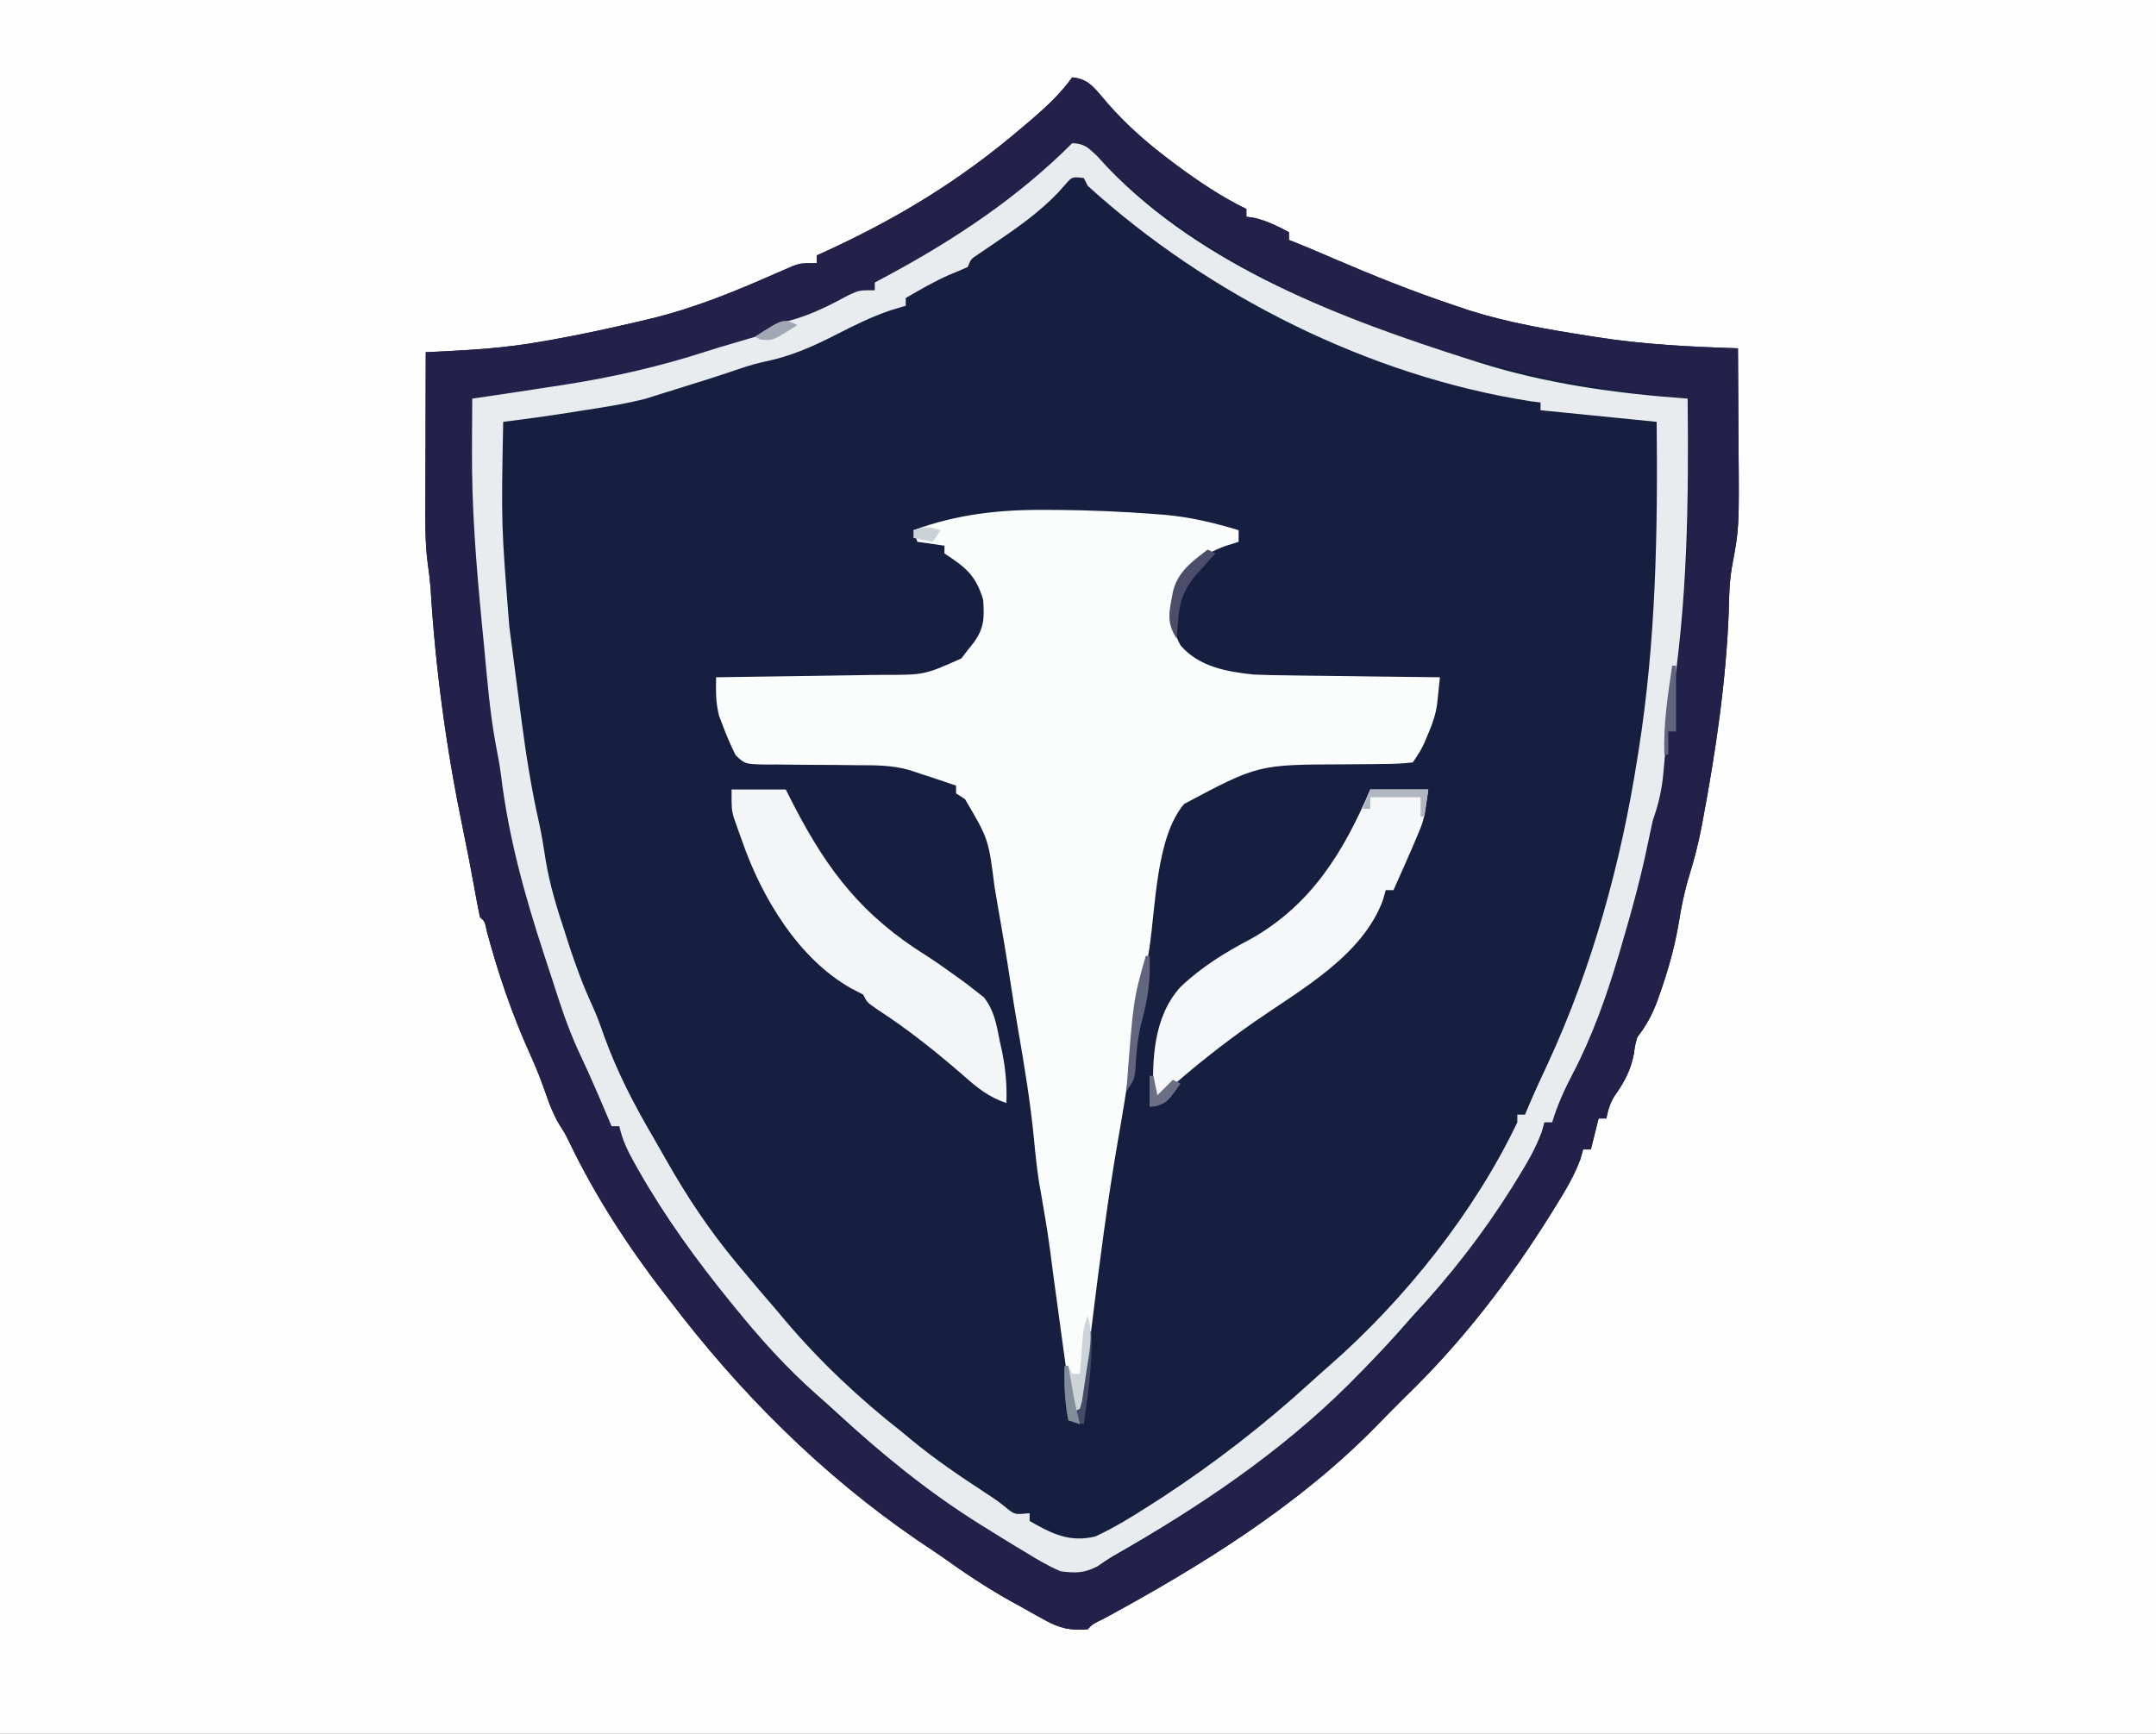 <?xml version="1.0" encoding="UTF-8"?>
<svg version="1.1" xmlns="http://www.w3.org/2000/svg" width="557" height="448">
<rect width="100%" height="100%" fill="#333333" stroke="none"/>
<path d="M0 0 C183.81 0 367.62 0 557 0 C557 147.84 557 295.68 557 448 C373.19 448 189.38 448 0 448 C0 300.16 0 152.32 0 0 Z " fill="#FEFEFE" transform="translate(0,0)"/>
<path d="M0 0 C3.787 0.318 5.374 2.261 7.755 5.051 C8.228 5.612 8.7 6.172 9.188 6.75 C13.936 12.141 19.022 16.669 24.75 21 C25.446 21.527 26.143 22.054 26.86 22.597 C32.626 26.871 38.537 30.856 45 34 C45 34.66 45 35.32 45 36 C45.701 36.103 46.403 36.206 47.125 36.312 C50.391 37.094 53.047 38.421 56 40 C56 40.66 56 41.32 56 42 C56.687 42.271 57.374 42.541 58.082 42.82 C61.306 44.124 64.496 45.495 67.688 46.875 C77.991 51.302 88.358 55.447 99 59 C100.85 59.621 100.85 59.621 102.738 60.254 C112.723 63.393 122.93 65.14 133.25 66.75 C133.915 66.857 134.579 66.964 135.264 67.074 C147.468 69.013 159.659 69.605 172 70 C172.051 76.313 172.086 82.626 172.11 88.939 C172.12 91.081 172.133 93.224 172.151 95.366 C172.318 116.445 172.318 116.445 170.463 126.397 C169.782 130.222 169.709 133.999 169.625 137.875 C168.95 155.911 166.272 174.086 162.938 191.812 C162.788 192.61 162.638 193.408 162.483 194.23 C161.68 198.266 160.677 202.169 159.461 206.102 C158.185 210.23 157.354 214.287 156.688 218.562 C155.642 224.66 154.054 230.415 152 236.25 C151.626 237.322 151.626 237.322 151.245 238.416 C149.903 242.085 148.362 244.923 146 248 C145.403 250.077 145.403 250.077 145.125 252.25 C144.289 256.586 142.654 259.591 140.121 263.176 C138.931 265.112 138.436 266.782 138 269 C137.34 269 136.68 269 136 269 C135.34 271.64 134.68 274.28 134 277 C133.34 277 132.68 277 132 277 C131.771 277.819 131.541 278.637 131.305 279.48 C129.711 283.78 127.54 287.43 125.125 291.312 C124.398 292.488 124.398 292.488 123.656 293.688 C112.799 311.055 100.723 326.729 86 341 C83.55 343.435 81.116 345.88 78.711 348.359 C58.608 368.933 33.515 384.488 8.367 398.137 C5.247 399.661 5.247 399.661 4 401 C-0.44 401.341 -3.173 400.768 -7.047 398.621 C-8.439 397.856 -8.439 397.856 -9.859 397.076 C-11.29 396.265 -11.29 396.265 -12.75 395.438 C-13.688 394.924 -14.627 394.41 -15.594 393.881 C-22.03 390.303 -28.023 386.291 -34 382 C-36.041 380.624 -38.083 379.249 -40.125 377.875 C-64.782 360.981 -86.002 339.737 -104 316 C-104.802 314.967 -104.802 314.967 -105.621 313.914 C-114.849 301.941 -123.273 288.944 -129.824 275.324 C-130.99 272.938 -130.99 272.938 -132.523 270.535 C-134.014 267.976 -134.984 265.549 -135.938 262.75 C-137.129 259.364 -138.368 256.07 -139.875 252.812 C-144.603 242.39 -148.287 231.644 -151.238 220.598 C-151.747 218.093 -151.747 218.093 -153 217 C-153.479 214.738 -153.906 212.464 -154.312 210.188 C-155.287 204.791 -156.317 199.414 -157.437 194.046 C-161.697 173.45 -164.502 152.877 -165.766 131.882 C-165.943 129.709 -166.209 127.543 -166.519 125.385 C-167.206 120.025 -167.124 114.677 -167.098 109.281 C-167.096 108.183 -167.095 107.084 -167.093 105.953 C-167.088 102.468 -167.075 98.984 -167.062 95.5 C-167.057 93.128 -167.053 90.755 -167.049 88.383 C-167.038 82.589 -167.021 76.794 -167 71 C-165.252 70.921 -165.252 70.921 -163.469 70.841 C-154.704 70.418 -146.09 69.85 -137.438 68.312 C-136.448 68.142 -135.458 67.971 -134.439 67.795 C-126.801 66.428 -119.237 64.784 -111.688 63 C-110.681 62.763 -109.674 62.526 -108.636 62.282 C-97.469 59.545 -87.061 55.283 -76.568 50.648 C-75.774 50.306 -74.979 49.963 -74.16 49.609 C-73.455 49.3 -72.75 48.99 -72.024 48.671 C-70 48 -70 48 -66 48 C-66 47.34 -66 46.68 -66 46 C-65.448 45.749 -64.895 45.499 -64.326 45.241 C-45.232 36.52 -28.955 26.642 -13 13 C-12.055 12.198 -11.11 11.396 -10.137 10.57 C-6.36 7.294 -2.935 4.084 0 0 Z " fill="#171F40" transform="translate(277,20)"/>
<path d="M0 0 C3.787 0.318 5.374 2.261 7.755 5.051 C8.228 5.612 8.7 6.172 9.188 6.75 C13.936 12.141 19.022 16.669 24.75 21 C25.446 21.527 26.143 22.054 26.86 22.597 C32.626 26.871 38.537 30.856 45 34 C45 34.66 45 35.32 45 36 C45.701 36.103 46.403 36.206 47.125 36.312 C50.391 37.094 53.047 38.421 56 40 C56 40.66 56 41.32 56 42 C56.687 42.271 57.374 42.541 58.082 42.82 C61.306 44.124 64.496 45.495 67.688 46.875 C77.991 51.302 88.358 55.447 99 59 C100.85 59.621 100.85 59.621 102.738 60.254 C112.723 63.393 122.93 65.14 133.25 66.75 C133.915 66.857 134.579 66.964 135.264 67.074 C147.468 69.013 159.659 69.605 172 70 C172.051 76.313 172.086 82.626 172.11 88.939 C172.12 91.081 172.133 93.224 172.151 95.366 C172.318 116.445 172.318 116.445 170.463 126.397 C169.782 130.222 169.709 133.999 169.625 137.875 C168.95 155.911 166.272 174.086 162.938 191.812 C162.788 192.61 162.638 193.408 162.483 194.23 C161.68 198.266 160.677 202.169 159.461 206.102 C158.185 210.23 157.354 214.287 156.688 218.562 C155.642 224.66 154.054 230.415 152 236.25 C151.626 237.322 151.626 237.322 151.245 238.416 C149.903 242.085 148.362 244.923 146 248 C145.403 250.077 145.403 250.077 145.125 252.25 C144.289 256.586 142.654 259.591 140.121 263.176 C138.931 265.112 138.436 266.782 138 269 C137.34 269 136.68 269 136 269 C135.34 271.64 134.68 274.28 134 277 C133.34 277 132.68 277 132 277 C131.771 277.819 131.541 278.637 131.305 279.48 C129.711 283.78 127.54 287.43 125.125 291.312 C124.398 292.488 124.398 292.488 123.656 293.688 C112.799 311.055 100.723 326.729 86 341 C83.55 343.435 81.116 345.88 78.711 348.359 C58.608 368.933 33.515 384.488 8.367 398.137 C5.247 399.661 5.247 399.661 4 401 C-0.44 401.341 -3.173 400.768 -7.047 398.621 C-8.439 397.856 -8.439 397.856 -9.859 397.076 C-11.29 396.265 -11.29 396.265 -12.75 395.438 C-13.688 394.924 -14.627 394.41 -15.594 393.881 C-22.03 390.303 -28.023 386.291 -34 382 C-36.041 380.624 -38.083 379.249 -40.125 377.875 C-64.782 360.981 -86.002 339.737 -104 316 C-104.802 314.967 -104.802 314.967 -105.621 313.914 C-114.849 301.941 -123.273 288.944 -129.824 275.324 C-130.99 272.938 -130.99 272.938 -132.523 270.535 C-134.014 267.976 -134.984 265.549 -135.938 262.75 C-137.129 259.364 -138.368 256.07 -139.875 252.812 C-144.603 242.39 -148.287 231.644 -151.238 220.598 C-151.747 218.093 -151.747 218.093 -153 217 C-153.479 214.738 -153.906 212.464 -154.312 210.188 C-155.287 204.791 -156.317 199.414 -157.437 194.046 C-161.697 173.45 -164.502 152.877 -165.766 131.882 C-165.943 129.709 -166.209 127.543 -166.519 125.385 C-167.206 120.025 -167.124 114.677 -167.098 109.281 C-167.096 108.183 -167.095 107.084 -167.093 105.953 C-167.088 102.468 -167.075 98.984 -167.062 95.5 C-167.057 93.128 -167.053 90.755 -167.049 88.383 C-167.038 82.589 -167.021 76.794 -167 71 C-165.252 70.921 -165.252 70.921 -163.469 70.841 C-154.704 70.418 -146.09 69.85 -137.438 68.312 C-136.448 68.142 -135.458 67.971 -134.439 67.795 C-126.801 66.428 -119.237 64.784 -111.688 63 C-110.681 62.763 -109.674 62.526 -108.636 62.282 C-97.469 59.545 -87.061 55.283 -76.568 50.648 C-75.774 50.306 -74.979 49.963 -74.16 49.609 C-73.455 49.3 -72.75 48.99 -72.024 48.671 C-70 48 -70 48 -66 48 C-66 47.34 -66 46.68 -66 46 C-65.448 45.749 -64.895 45.499 -64.326 45.241 C-45.232 36.52 -28.955 26.642 -13 13 C-12.055 12.198 -11.11 11.396 -10.137 10.57 C-6.36 7.294 -2.935 4.084 0 0 Z M-5.625 22.25 C-18.72 34.752 -34.664 45.189 -51 53 C-51 53.66 -51 54.32 -51 55 C-51.87 55.106 -52.74 55.211 -53.637 55.32 C-57.158 56.032 -59.66 57.178 -62.812 58.875 C-67.103 61.103 -71.224 62.924 -75.867 64.262 C-78.159 64.999 -78.159 64.999 -80.785 66.434 C-84.294 68.143 -87.823 69.308 -91.562 70.375 C-92.292 70.586 -93.022 70.796 -93.773 71.013 C-113.919 76.722 -134.213 80.622 -155 83 C-155.774 106.017 -153.664 128.577 -151.264 151.44 C-150.997 154.032 -150.743 156.625 -150.491 159.218 C-150.325 160.894 -150.159 162.57 -149.992 164.246 C-149.922 164.996 -149.851 165.746 -149.779 166.519 C-149.313 171.125 -148.514 175.553 -147.444 180.058 C-146.876 182.544 -146.559 185.033 -146.25 187.562 C-144.062 202.286 -140.043 217.012 -135 231 C-134.468 232.577 -133.938 234.156 -133.41 235.734 C-130.52 244.304 -127.538 252.501 -123.289 260.5 C-121.532 263.908 -120.253 267.38 -119 271 C-118.34 271 -117.68 271 -117 271 C-116.754 271.833 -116.508 272.665 -116.254 273.523 C-114.827 277.479 -113.007 280.976 -110.938 284.625 C-110.538 285.33 -110.138 286.035 -109.726 286.762 C-105.974 293.246 -101.692 299.159 -97 305 C-96.515 305.608 -96.03 306.216 -95.531 306.843 C-92.266 310.934 -88.963 314.991 -85.629 319.026 C-84.583 320.293 -83.541 321.563 -82.504 322.837 C-71.087 336.842 -58.026 348.935 -43.597 359.789 C-42.103 360.922 -40.632 362.087 -39.164 363.254 C-30.695 369.885 -21.535 375.316 -12.232 380.69 C-10.832 381.512 -9.446 382.36 -8.084 383.244 C-3.824 385.947 -0.991 386.396 4 386 C7.039 384.807 7.039 384.807 9.922 382.992 C11.021 382.342 12.12 381.692 13.252 381.022 C14.419 380.307 15.585 379.592 16.75 378.875 C17.958 378.146 19.165 377.416 20.373 376.687 C30.705 370.394 40.488 363.474 50 356 C51.016 355.215 52.032 354.43 53.078 353.621 C67.42 342.236 81.276 329.069 93 315 C93.612 314.265 94.225 313.53 94.855 312.773 C103.151 302.606 110.534 292.091 117.125 280.75 C117.611 279.915 118.096 279.081 118.597 278.221 C121.079 274.343 121.079 274.343 122 270 C122.66 270 123.32 270 124 270 C124.303 269.25 124.606 268.5 124.918 267.727 C125.337 266.703 125.756 265.68 126.188 264.625 C126.594 263.627 127 262.63 127.418 261.602 C128.657 258.781 129.977 256.105 131.398 253.379 C134.34 247.544 136.413 241.515 138.438 235.312 C138.824 234.141 139.21 232.969 139.608 231.762 C144.144 217.779 148.16 203.651 150.555 189.135 C151 187 151 187 152 186 C152.362 183.545 152.667 181.106 152.938 178.641 C153.022 177.899 153.107 177.158 153.195 176.394 C153.467 174.013 153.734 171.632 154 169.25 C154.267 166.883 154.535 164.516 154.805 162.149 C154.973 160.674 155.139 159.2 155.302 157.725 C155.713 154.104 156.266 150.568 157 147 C159.682 125.773 159.22 104.345 159 83 C158.261 82.925 157.521 82.85 156.76 82.772 C134.76 80.508 115.073 76.638 93.997 69.94 C91.202 69.063 88.397 68.227 85.586 67.402 C81.939 66.315 78.439 65.064 74.938 63.562 C74.018 63.172 73.099 62.781 72.152 62.379 C71.112 61.924 70.072 61.469 69 61 C68.32 60.705 67.64 60.411 66.94 60.107 C44.152 50.132 22.241 37.144 5.129 18.906 C0.461 14.726 -2.112 18.762 -5.625 22.25 Z " fill="#23214A" transform="translate(277,20)"/>
<path d="M0 0 C1.207 0.006 2.414 0.012 3.658 0.018 C11.731 0.106 19.764 0.436 27.812 1.062 C28.756 1.132 29.699 1.202 30.671 1.274 C37.274 1.865 43.413 3.324 49.75 5.25 C49.75 6.24 49.75 7.23 49.75 8.25 C48.574 8.621 47.399 8.992 46.188 9.375 C40.242 11.635 35.909 14.691 33.25 20.562 C32.557 25.67 32.144 30.424 34.773 35.051 C39.487 40.541 46.778 41.85 53.699 42.547 C56.795 42.688 59.881 42.743 62.98 42.762 C64.097 42.78 65.213 42.798 66.364 42.816 C69.888 42.87 73.413 42.904 76.938 42.938 C79.344 42.971 81.751 43.005 84.158 43.041 C90.022 43.125 95.886 43.194 101.75 43.25 C101.606 44.689 101.457 46.127 101.306 47.565 C101.224 48.366 101.142 49.167 101.057 49.992 C100.684 52.739 99.903 55.081 98.812 57.625 C98.304 58.843 98.304 58.843 97.785 60.086 C96.75 62.25 96.75 62.25 94.75 65.25 C92.056 65.552 89.58 65.667 86.883 65.656 C86.093 65.667 85.303 65.678 84.489 65.689 C81.951 65.723 79.413 65.739 76.875 65.75 C54.784 65.815 54.784 65.815 35.656 75.992 C28.391 84.597 28.336 102.5 26.691 113.242 C26.05 117.414 25.354 121.565 24.547 125.708 C23.467 131.259 22.51 136.782 21.805 142.395 C20.899 149.406 19.726 156.352 18.5 163.312 C15.781 179.077 13.769 194.925 11.806 210.799 C11.684 211.769 11.562 212.739 11.436 213.739 C11.207 215.562 10.983 217.386 10.764 219.21 C10.151 224.07 9.23 228.578 7.75 233.25 C7.42 233.25 7.09 233.25 6.75 233.25 C6.326 230.185 5.903 227.119 5.48 224.054 C5.116 221.418 4.752 218.781 4.387 216.145 C3.543 210.036 2.703 203.926 1.887 197.812 C0.505 187.153 0.505 187.153 -1.312 176.562 C-2.217 171.915 -2.673 167.27 -3.125 162.562 C-4.054 152.995 -5.607 143.569 -7.25 134.102 C-7.954 130.044 -8.606 125.982 -9.223 121.91 C-10.284 114.944 -11.465 108.002 -12.688 101.062 C-12.892 99.869 -13.096 98.676 -13.307 97.447 C-14.869 85.036 -14.869 85.036 -20.938 74.75 C-21.701 74.255 -22.464 73.76 -23.25 73.25 C-23.25 72.59 -23.25 71.93 -23.25 71.25 C-24.603 70.79 -25.958 70.332 -27.312 69.875 C-28.067 69.62 -28.821 69.365 -29.598 69.102 C-30.473 68.821 -31.348 68.54 -32.25 68.25 C-33.272 67.908 -34.294 67.566 -35.346 67.214 C-39.686 65.985 -43.875 65.971 -48.359 65.977 C-50.1 65.956 -51.841 65.935 -53.582 65.914 C-56.303 65.891 -59.024 65.875 -61.746 65.869 C-64.388 65.86 -67.03 65.826 -69.672 65.789 C-70.895 65.797 -70.895 65.797 -72.143 65.804 C-77.773 65.706 -77.773 65.706 -80.213 63.376 C-81.41 60.921 -82.491 58.501 -83.438 55.938 C-83.782 55.034 -84.126 54.13 -84.48 53.199 C-85.369 49.794 -85.301 46.756 -85.25 43.25 C-84.619 43.242 -83.987 43.234 -83.336 43.225 C-76.733 43.139 -70.13 43.04 -63.528 42.933 C-61.067 42.894 -58.606 42.86 -56.146 42.828 C-52.598 42.782 -49.051 42.724 -45.504 42.664 C-44.413 42.653 -43.322 42.641 -42.198 42.629 C-31.41 42.643 -31.41 42.643 -21.875 38.375 C-21.071 37.323 -21.071 37.323 -20.25 36.25 C-19.693 35.549 -19.136 34.847 -18.562 34.125 C-15.945 30.386 -15.95 27.818 -16.25 23.25 C-18.136 16.814 -20.895 14.786 -26.25 11.25 C-26.25 10.59 -26.25 9.93 -26.25 9.25 C-28.56 8.92 -30.87 8.59 -33.25 8.25 C-33.745 6.765 -33.745 6.765 -34.25 5.25 C-22.946 1.105 -12.002 -0.097 0 0 Z " fill="#FBFCFC" transform="translate(270.25,131.75)"/>
<path d="M0 0 C3.107 0.074 4.155 1.148 6.418 3.301 C7.344 4.302 8.267 5.306 9.188 6.312 C33.806 31.916 69.839 45.501 103 56 C103.703 56.226 104.406 56.451 105.13 56.684 C122.577 62.206 140.786 64.687 159 66 C159.275 92.669 159.012 118.824 154.723 145.223 C153.801 151.033 153.238 156.876 152.734 162.736 C152.327 167.118 151.479 170.828 150 175 C149.592 176.85 149.185 178.7 148.809 180.556 C147.001 189.438 144.626 198.121 142.062 206.812 C141.739 207.92 141.415 209.028 141.082 210.169 C137.962 220.594 134.371 230.786 129.312 240.438 C127.153 244.571 125.366 248.537 124 253 C123.34 253 122.68 253 122 253 C121.771 253.817 121.541 254.635 121.305 255.477 C119.707 259.791 117.539 263.473 115.125 267.375 C114.642 268.159 114.159 268.944 113.661 269.752 C106.17 281.717 97.638 292.692 88 303 C86.561 304.624 85.123 306.249 83.688 307.875 C80.2 311.746 76.611 315.495 72.938 319.188 C72.467 319.662 71.997 320.137 71.512 320.626 C53.655 338.407 32.555 352.564 10.737 364.976 C9.264 365.844 7.847 366.806 6.445 367.785 C2.972 369.511 0.854 369.506 -3 369 C-6.182 367.662 -9.064 365.933 -12 364.125 C-13.251 363.375 -13.251 363.375 -14.527 362.609 C-17.031 361.093 -19.518 359.552 -22 358 C-22.688 357.573 -23.375 357.147 -24.083 356.707 C-37.209 348.491 -49.208 338.707 -60.586 328.223 C-62.321 326.625 -64.079 325.052 -65.852 323.496 C-73.666 316.6 -80.43 309.08 -87 301 C-87.718 300.119 -87.718 300.119 -88.45 299.221 C-97.142 288.496 -105.18 277.455 -112 265.438 C-112.386 264.758 -112.772 264.079 -113.17 263.379 C-114.892 260.276 -116.243 257.461 -117 254 C-117.66 254 -118.32 254 -119 254 C-119.375 253.117 -119.75 252.234 -120.137 251.324 C-120.648 250.124 -121.16 248.924 -121.688 247.688 C-121.96 247.047 -122.233 246.407 -122.513 245.748 C-124.125 241.982 -125.807 238.264 -127.562 234.562 C-130.302 228.57 -132.338 222.374 -134.328 216.103 C-135.027 213.915 -135.749 211.735 -136.473 209.555 C-141.42 194.501 -145.66 179.164 -147.543 163.398 C-147.909 160.679 -148.385 158.058 -148.922 155.371 C-150.386 147.45 -151.051 139.436 -151.805 131.422 C-152.061 128.703 -152.324 125.985 -152.588 123.268 C-154.009 108.531 -155.164 93.944 -155.062 79.125 C-155.058 77.853 -155.053 76.58 -155.049 75.27 C-155.037 72.18 -155.021 69.09 -155 66 C-153.823 65.83 -152.646 65.66 -151.434 65.484 C-145.951 64.684 -140.475 63.845 -135 63 C-134.049 62.855 -133.098 62.711 -132.118 62.562 C-119.113 60.56 -106.713 57.774 -94.199 53.705 C-92.12 53.038 -90.034 52.409 -87.938 51.797 C-86.762 51.451 -85.586 51.106 -84.375 50.75 C-83.372 50.456 -82.369 50.162 -81.336 49.859 C-78.851 49.131 -78.851 49.131 -77 47 C-75.558 46.529 -74.096 46.121 -72.625 45.75 C-67.243 44.24 -62.565 41.865 -57.664 39.207 C-55 38 -55 38 -51 38 C-51 37.34 -51 36.68 -51 36 C-49.329 35.109 -49.329 35.109 -47.625 34.199 C-30.191 24.783 -14.074 14.074 0 0 Z M-1.664 10.547 C-2.311 11.274 -2.958 12.001 -3.625 12.75 C-8.642 17.992 -14.331 21.949 -20.323 26.013 C-21.041 26.502 -21.76 26.992 -22.5 27.496 C-23.15 27.931 -23.799 28.366 -24.469 28.814 C-26.15 29.939 -26.15 29.939 -27 32 C-28.619 32.708 -30.24 33.409 -31.879 34.07 C-35.735 35.76 -39.352 37.907 -43 40 C-43 40.66 -43 41.32 -43 42 C-44.237 42.371 -45.475 42.742 -46.75 43.125 C-51.78 44.794 -56.37 47.105 -61.082 49.512 C-67.256 52.661 -72.966 55.16 -79.777 56.516 C-82.697 57.152 -85.456 58.103 -88.277 59.078 C-91.876 60.297 -95.499 61.43 -99.125 62.562 C-100.129 62.877 -100.129 62.877 -101.153 63.198 C-102.473 63.61 -103.794 64.018 -105.116 64.423 C-106.819 64.945 -108.517 65.483 -110.215 66.023 C-115.568 67.405 -120.977 68.219 -126.438 69.062 C-127.531 69.236 -128.625 69.409 -129.752 69.588 C-135.493 70.49 -141.232 71.294 -147 72 C-147.508 98.525 -147.508 98.525 -145.42 124.926 C-144.983 128.121 -144.574 131.319 -144.168 134.517 C-143.642 138.638 -143.103 142.756 -142.562 146.875 C-142.459 147.668 -142.356 148.461 -142.25 149.278 C-141.078 158.207 -139.69 166.982 -137.696 175.773 C-137.028 178.869 -136.522 181.95 -136.055 185.082 C-135.023 191.495 -133.156 197.529 -131.125 203.688 C-130.786 204.75 -130.447 205.813 -130.098 206.908 C-128.299 212.452 -126.313 217.793 -123.871 223.085 C-122.768 225.51 -121.87 227.983 -121 230.5 C-117.614 239.917 -113.209 248.396 -108.15 257.023 C-106.953 259.08 -105.78 261.15 -104.609 263.223 C-99.376 272.414 -93.751 280.848 -87 289 C-86.539 289.557 -86.078 290.114 -85.604 290.688 C-82.441 294.492 -79.227 298.25 -76 302 C-75.42 302.694 -74.84 303.387 -74.242 304.102 C-65.201 314.778 -55.008 324.392 -44 333 C-43.216 333.651 -42.432 334.302 -41.625 334.973 C-35.484 340.053 -28.984 344.447 -22.32 348.801 C-19 351 -19 351 -16.805 352.793 C-14.808 354.371 -14.808 354.371 -11 354 C-11 354.66 -11 355.32 -11 356 C-5.303 359.314 -0.616 361.627 6 360 C10.919 357.714 15.448 354.938 20 352 C21.049 351.33 22.099 350.659 23.18 349.969 C36.789 341.061 49.53 331.206 61.539 320.238 C63.164 318.76 64.805 317.299 66.461 315.855 C85.827 298.902 103.913 276.259 115 253 C115 252.34 115 251.68 115 251 C115.66 251 116.32 251 117 251 C117.371 250.113 117.743 249.226 118.125 248.312 C119.653 244.734 121.291 241.213 122.938 237.688 C134.39 212.869 141.785 185.983 146 159 C146.123 158.232 146.247 157.464 146.374 156.673 C150.823 128.522 151.291 100.421 151 72 C141.1 71.01 131.2 70.02 121 69 C121 68.34 121 67.68 121 67 C120.193 66.899 119.386 66.799 118.555 66.695 C76.882 60.237 35.093 39.267 4 11 C3.67 10.34 3.34 9.68 3 9 C-0.012 8.66 -0.012 8.66 -1.664 10.547 Z " fill="#E9ECEE" transform="translate(277,37)"/>
<path d="M0 0 C4.62 0 9.24 0 14 0 C14.739 1.449 15.477 2.898 16.238 4.391 C25.063 21.361 33.943 32.668 50.202 42.851 C52.934 44.597 55.561 46.475 58.188 48.375 C59.446 49.284 59.446 49.284 60.73 50.211 C61.479 50.801 62.228 51.392 63 52 C63.713 52.553 64.426 53.106 65.16 53.676 C67.857 57.083 68.417 60.608 69.25 64.812 C69.423 65.594 69.595 66.376 69.773 67.182 C70.763 71.881 71.179 76.201 71 81 C66.501 79.55 63.411 77.027 59.938 73.938 C52.863 67.797 45.587 61.972 37.715 56.871 C35 55 35 55 34 53 C33.01 52.484 32.02 51.969 31 51.438 C17.3 43.817 7.749 27.812 2.75 13.375 C2.348 12.269 2.348 12.269 1.938 11.141 C1.685 10.421 1.432 9.702 1.172 8.961 C0.946 8.319 0.72 7.678 0.487 7.017 C0 5 0 5 0 0 Z " fill="#F3F5F6" transform="translate(189,204)"/>
<path d="M0 0 C4.95 0 9.9 0 15 0 C13.874 7.885 13.874 7.885 12.188 11.875 C11.836 12.715 11.484 13.556 11.121 14.422 C9.438 18.292 7.745 22.157 6 26 C5.34 26 4.68 26 4 26 C3.752 26.879 3.505 27.758 3.25 28.664 C-2.121 42.998 -17.717 51.555 -29.666 59.851 C-38.053 65.688 -45.91 71.905 -53.504 78.75 C-55 80 -55 80 -56 80 C-56.395 69.926 -56.083 58.798 -49 51 C-43.458 45.748 -37.459 42.072 -30.73 38.551 C-15.132 29.692 -6.835 16.036 0 0 Z " fill="#F6F7F8" transform="translate(354,204)"/>
<path d="M0 0 C0.66 0.33 1.32 0.66 2 1 C1.518 1.531 1.036 2.062 0.539 2.609 C-0.093 3.316 -0.724 4.022 -1.375 4.75 C-2.001 5.446 -2.628 6.142 -3.273 6.859 C-6.285 10.593 -7.248 13.478 -7.625 18.25 C-7.737 19.588 -7.737 19.588 -7.852 20.953 C-7.901 21.629 -7.95 22.304 -8 23 C-10.813 18.781 -9.87 15.819 -9 11 C-7.772 5.722 -4.111 3.199 0 0 Z " fill="#4B4D6B" transform="translate(312,142)"/>
<path d="M0 0 C0.33 0 0.66 0 1 0 C1.323 6.468 0.434 11.695 -1.273 17.926 C-2.202 21.854 -2.496 25.699 -2.691 29.723 C-3 32 -3 32 -5 35 C-3.231 11.418 -3.231 11.418 0 0 Z " fill="#62657E" transform="translate(296,247)"/>
<path d="M0 0 C0.33 0 0.66 0 1 0 C1.101 5.607 0.761 10.948 0 16.5 C-0.095 17.227 -0.191 17.954 -0.289 18.703 C-0.521 20.469 -0.76 22.235 -1 24 C-2.32 23.67 -3.64 23.34 -5 23 C-5.953 18.237 -6.083 13.833 -6 9 C-5.67 9 -5.34 9 -5 9 C-4.34 12.63 -3.68 16.26 -3 20 C-2.01 13.4 -1.02 6.8 0 0 Z " fill="#464A67" transform="translate(281,344)"/>
<path d="M0 0 C1.514 4.864 0.456 9.249 -0.312 14.188 C-0.443 15.115 -0.574 16.042 -0.709 16.998 C-0.842 17.879 -0.976 18.76 -1.113 19.668 C-1.235 20.475 -1.356 21.282 -1.482 22.114 C-1.653 22.736 -1.824 23.359 -2 24 C-2.66 24.33 -3.32 24.66 -4 25 C-4.33 21.04 -4.66 17.08 -5 13 C-4.67 13.66 -4.34 14.32 -4 15 C-3.34 15 -2.68 15 -2 15 C-1.939 14.169 -1.879 13.337 -1.816 12.48 C-1.733 11.394 -1.649 10.307 -1.562 9.188 C-1.481 8.109 -1.4 7.03 -1.316 5.918 C-1 3 -1 3 0 0 Z " fill="#CDD4D8" transform="translate(281,340)"/>
<path d="M0 0 C4.95 0 9.9 0 15 0 C14.67 2.31 14.34 4.62 14 7 C13.67 7 13.34 7 13 7 C13 5.35 13 3.7 13 2 C8.71 2 4.42 2 0 2 C0 2.99 0 3.98 0 5 C-0.66 5 -1.32 5 -2 5 C-1.34 3.35 -0.68 1.7 0 0 Z " fill="#B1B7C0" transform="translate(354,204)"/>
<path d="M0 0 C0.33 0 0.66 0 1 0 C1 5.61 1 11.22 1 17 C0.34 17 -0.32 17 -1 17 C-1 18.98 -1 20.96 -1 23 C-1.33 23 -1.66 23 -2 23 C-2.317 15.226 -1.119 7.67 0 0 Z " fill="#62657E" transform="translate(432,172)"/>
<path d="M0 0 C0.33 0 0.66 0 1 0 C1.133 0.748 1.266 1.495 1.402 2.266 C1.579 3.25 1.756 4.235 1.938 5.25 C2.199 6.712 2.199 6.712 2.465 8.203 C2.904 10.497 3.403 12.743 4 15 C3.01 14.67 2.02 14.34 1 14 C0.047 9.237 -0.083 4.833 0 0 Z " fill="#818D99" transform="translate(275,353)"/>
<path d="M0 0 C0.33 0 0.66 0 1 0 C1.33 1.65 1.66 3.3 2 5 C3.32 3.68 4.64 2.36 6 1 C6.66 1.33 7.32 1.66 8 2 C4.554 6.8 4.554 6.8 1.75 7.812 C0.884 7.905 0.884 7.905 0 8 C0 5.36 0 2.72 0 0 Z " fill="#6C7086" transform="translate(297,278)"/>
<path d="M0 0 C-0.99 1.485 -0.99 1.485 -2 3 C-3.65 2.67 -5.3 2.34 -7 2 C-7 1.34 -7 0.68 -7 0 C-3.867 -1.044 -3.01 -0.934 0 0 Z " fill="#CAD2D5" transform="translate(243,137)"/>
<path d="M0 0 C-6.4 4.062 -6.4 4.062 -9.438 3.75 C-9.953 3.502 -10.469 3.255 -11 3 C-3.537 -1.768 -3.537 -1.768 0 0 Z " fill="#A2A7B4" transform="translate(206,84)"/>
</svg>
